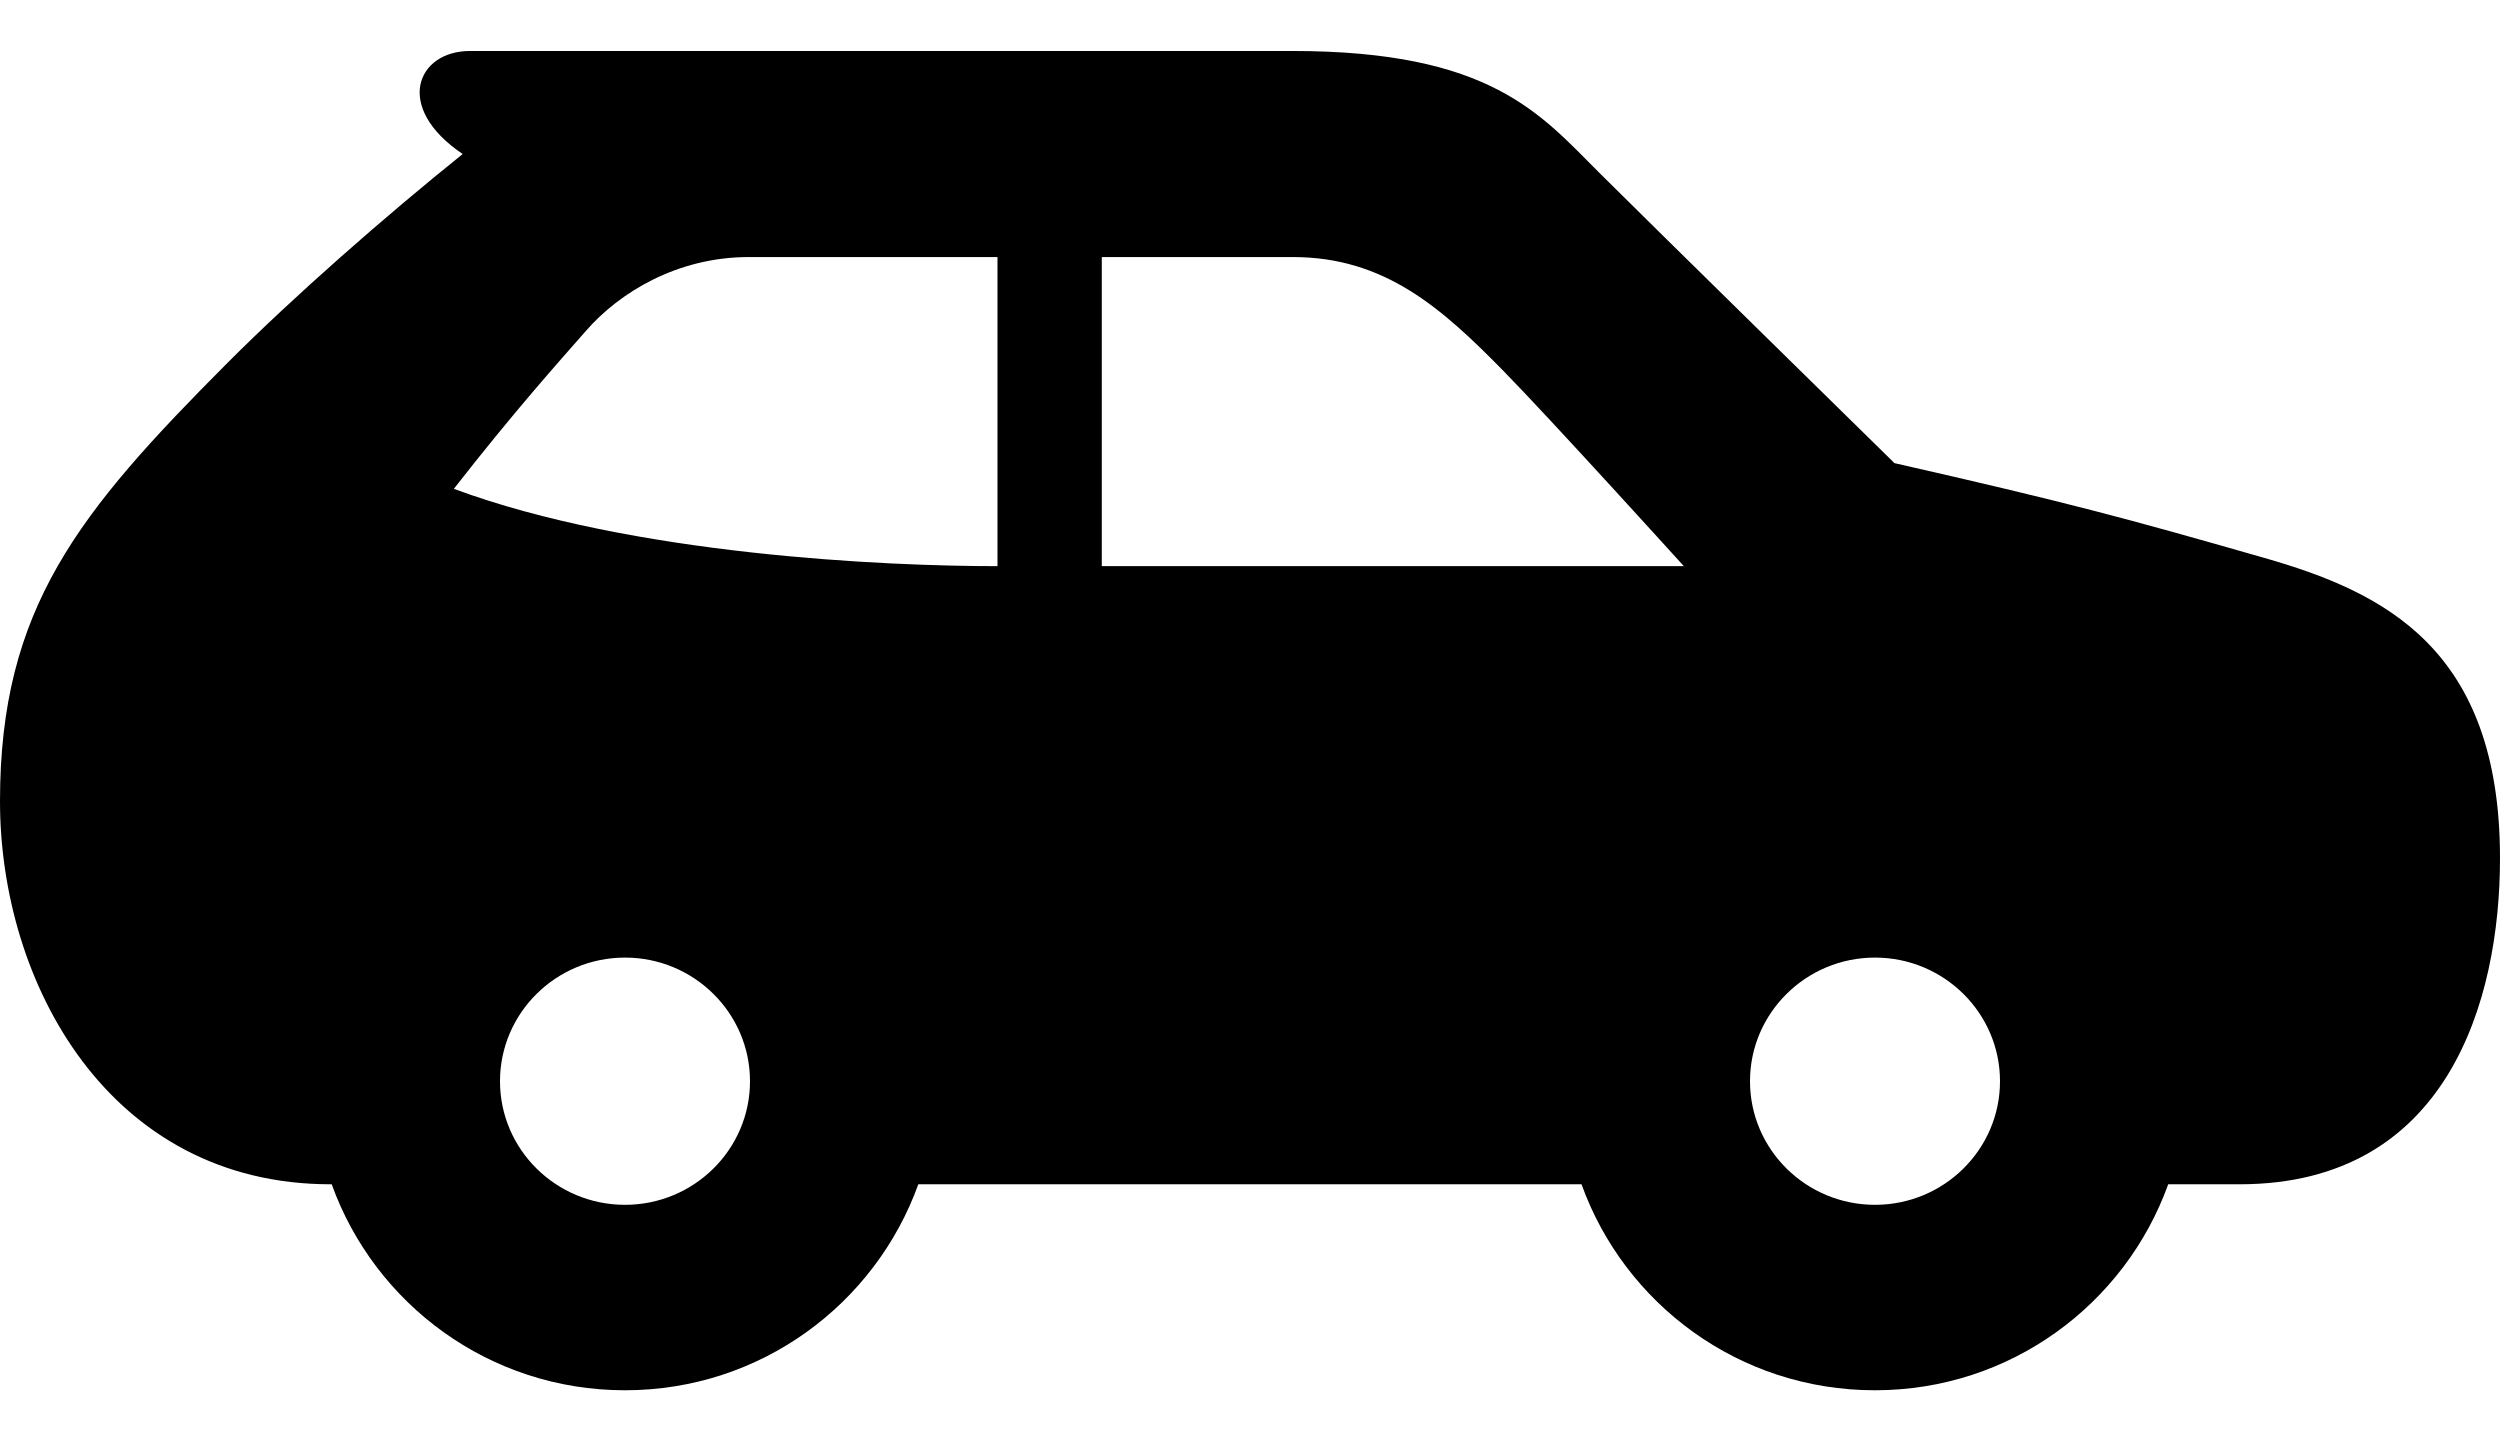<svg width="28" height="16" viewBox="0 0 28 16" xmlns="http://www.w3.org/2000/svg">
<path d="M25.362 6.249C23.791 5.799 23.163 5.629 21.218 5.187C21.218 5.187 18.443 2.465 17.914 1.937C17.252 1.277 16.697 0.571 14.474 0.571H5.264C4.668 0.571 4.405 1.202 5.182 1.725C4.317 2.42 3.293 3.317 2.548 4.064C0.874 5.743 0 6.816 0 8.974C0 11.004 1.216 13.264 3.703 13.264H3.715C4.197 14.604 5.479 15.571 7 15.571C8.521 15.571 9.803 14.604 10.285 13.264H17.713C18.195 14.604 19.477 15.571 20.999 15.571C22.52 15.571 23.802 14.604 24.284 13.264H25.083C27.41 13.264 28 11.214 28 9.612C28 7.257 26.69 6.63 25.362 6.249ZM7 13.494C6.228 13.494 5.6 12.874 5.6 12.11C5.6 11.346 6.228 10.725 7 10.725C7.772 10.725 8.4 11.346 8.4 12.11C8.4 12.874 7.772 13.494 7 13.494ZM11.172 6.341C9.922 6.341 7.089 6.218 5.083 5.475C5.758 4.61 6.247 4.065 6.565 3.703C6.936 3.278 7.583 2.879 8.386 2.879H11.172V6.341ZM12.339 2.879H14.479C15.508 2.879 16.145 3.448 16.838 4.154C17.366 4.692 18.859 6.341 18.859 6.341H12.34V2.879H12.339ZM21 13.494C20.228 13.494 19.6 12.874 19.6 12.11C19.6 11.346 20.228 10.725 21 10.725C21.772 10.725 22.4 11.346 22.4 12.11C22.4 12.874 21.772 13.494 21 13.494Z"/>
</svg>
